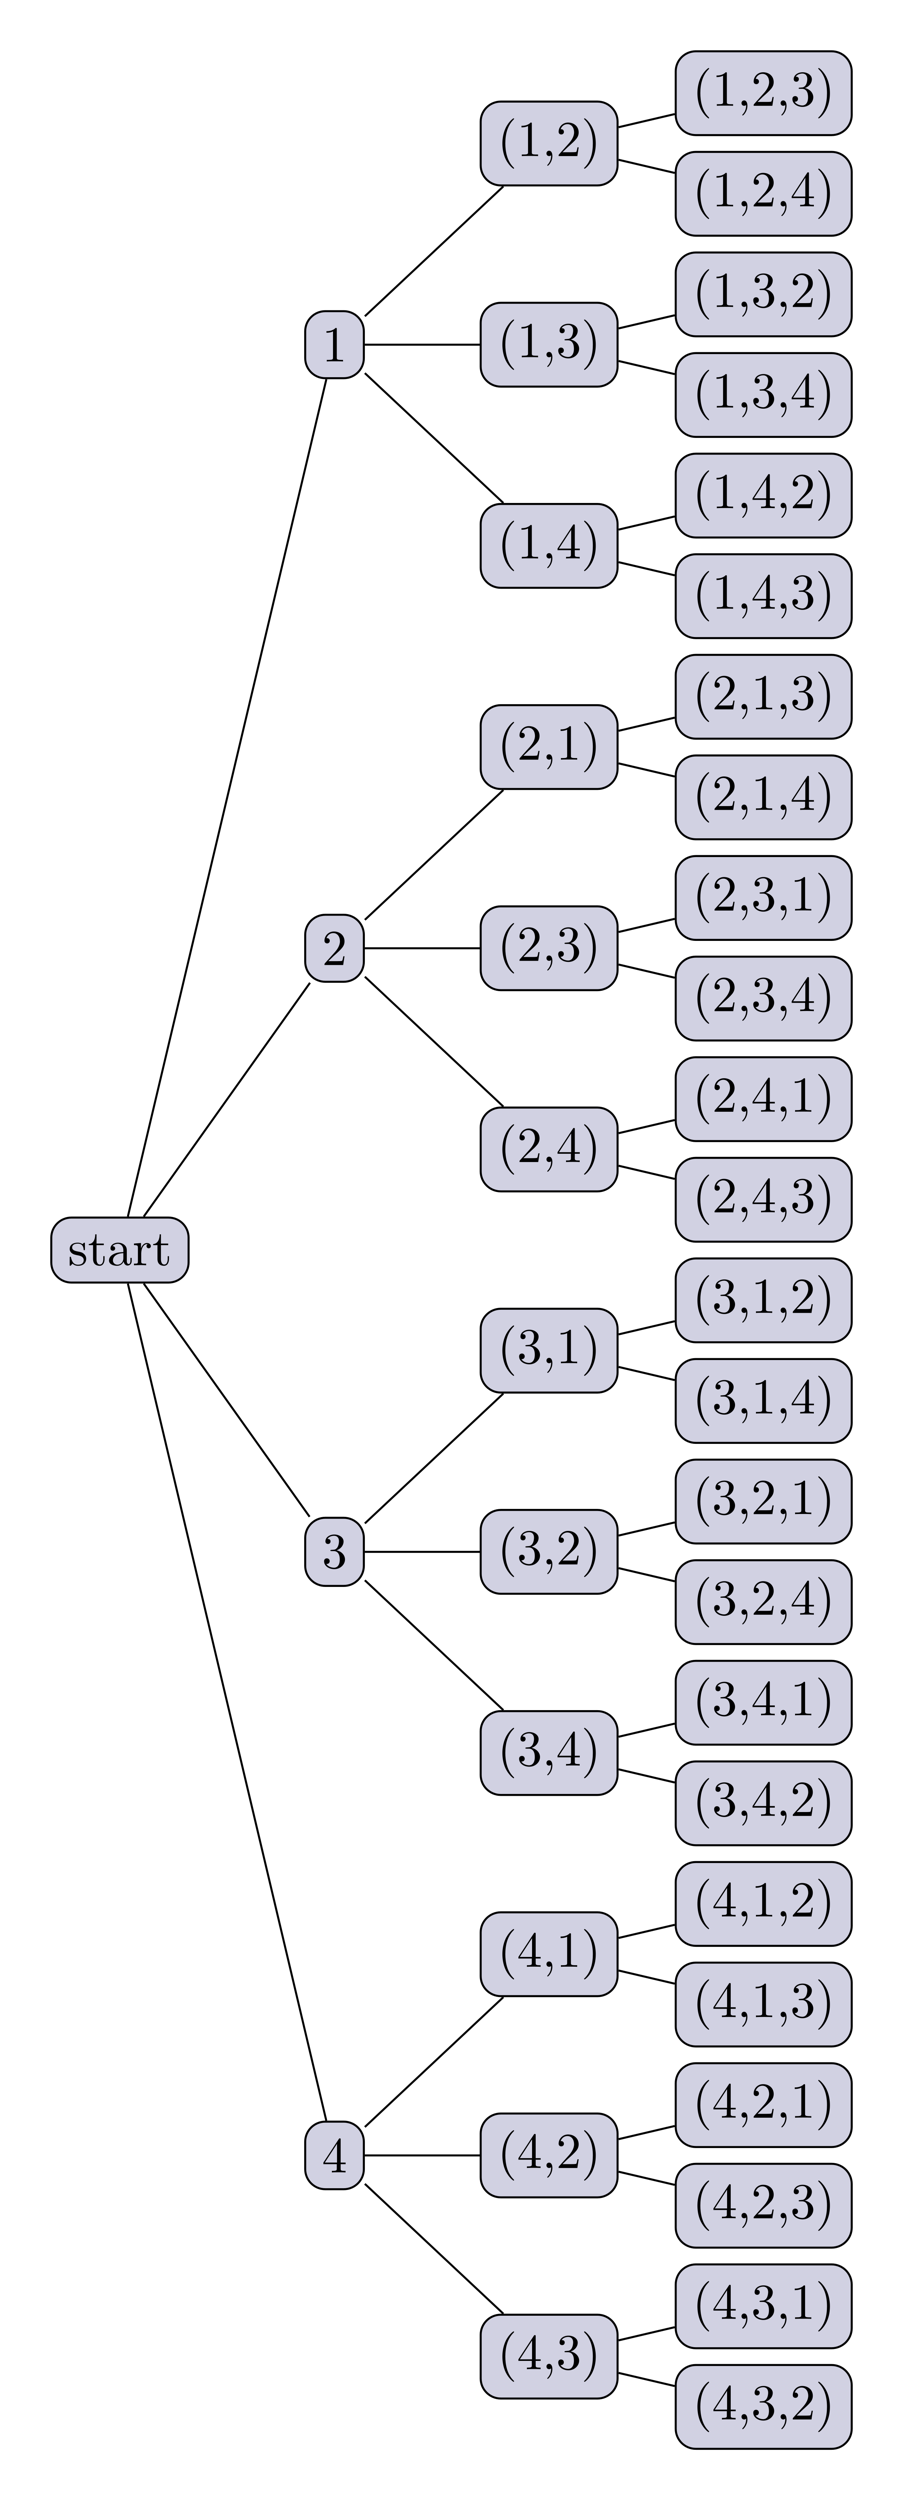 <svg height="660.279" viewBox="0 0 178.922 495.209" width="238.563" xmlns="http://www.w3.org/2000/svg" xmlns:xlink="http://www.w3.org/1999/xlink"><symbol id="a" overflow="visible"><path d="m3.594-1.281c0-.516-.297-.828-.422-.938-.328-.328-.719-.406-1.141-.484-.562-.109-1.219-.234-1.219-.812 0-.359.25-.766 1.109-.766 1.094 0 1.156.906 1.172 1.203 0 .094.109.094.109.094.141 0 .141-.047.141-.234v-1.016c0-.156 0-.234-.109-.234-.047 0-.078 0-.203.125-.031.031-.125.125-.172.156-.375-.281-.781-.281-.938-.281-1.219 0-1.594.672-1.594 1.234 0 .344.156.625.422.844.328.25.609.312 1.328.453.219.047 1.031.203 1.031.922 0 .5-.344.906-1.125.906-.844 0-1.203-.562-1.391-1.422-.031-.125-.031-.156-.141-.156-.125 0-.125.062-.125.234v1.328c0 .172 0 .234.109.234.047 0 .062-.016.25-.203.016-.016.016-.031.203-.219.438.406.891.422 1.094.422 1.141 0 1.609-.672 1.609-1.391zm0 0"/></symbol><symbol id="b" overflow="visible"><path d="m3.312-1.234v-.562h-.25v.547c0 .734-.297 1.109-.672 1.109-.672 0-.672-.906-.672-1.078v-2.766h1.438v-.312h-1.438v-1.828h-.25c0 .812-.297 1.875-1.281 1.922v.219h.844v2.75c0 1.219.938 1.344 1.297 1.344.703 0 .984-.703.984-1.344zm0 0"/></symbol><symbol id="c" overflow="visible"><path d="m4.812-.891v-.562h-.25v.562c0 .578-.25.641-.359.641-.328 0-.359-.453-.359-.5v-1.984c0-.422 0-.812-.359-1.188-.391-.391-.891-.547-1.375-.547-.812 0-1.5.469-1.5 1.125 0 .297.203.469.453.469.281 0 .469-.203.469-.453 0-.125-.062-.453-.516-.453.266-.359.766-.469 1.078-.469.484 0 1.062.391 1.062 1.281v.359c-.516.031-1.219.062-1.844.359-.75.344-1 .859-1 1.297 0 .812.969 1.062 1.594 1.062.672 0 1.125-.406 1.312-.859.047.391.312.812.781.812.203 0 .812-.141.812-.953zm-1.656-.5c0 .938-.719 1.281-1.172 1.281-.484 0-.891-.344-.891-.844 0-.547.406-1.375 2.062-1.438zm0 0"/></symbol><symbol id="d" overflow="visible"><path d="m3.625-3.797c0-.312-.312-.609-.734-.609-.734 0-1.094.672-1.219 1.094v-1.094l-1.391.109v.312c.703 0 .781.062.781.562v2.672c0 .438-.109.438-.781.438v.312l1.141-.031c.391 0 .859 0 1.266.031v-.312h-.219c-.734 0-.75-.109-.75-.469v-1.531c0-.984.422-1.875 1.172-1.875.062 0 .094 0 .109.016-.031 0-.234.125-.234.391s.219.422.438.422c.172 0 .422-.125.422-.438zm0 0"/></symbol><symbol id="e" overflow="visible"><path d="m4.172 0v-.312h-.312c-.906 0-.922-.109-.922-.469v-5.594c0-.25 0-.266-.234-.266-.625.641-1.5.641-1.812.641v.312c.203 0 .781 0 1.297-.266v5.172c0 .359-.031.469-.922.469h-.312v.312c.344-.031 1.203-.031 1.609-.031.391 0 1.266 0 1.609.031zm0 0"/></symbol><symbol id="f" overflow="visible"><path d="m3.297 2.391c0-.031 0-.047-.172-.219-1.234-1.25-1.562-3.141-1.562-4.672 0-1.734.375-3.469 1.609-4.703.125-.125.125-.141.125-.172 0-.078-.031-.109-.094-.109-.109 0-1 .688-1.594 1.953-.5 1.094-.625 2.203-.625 3.031 0 .781.109 1.984.656 3.125.609 1.219 1.453 1.875 1.562 1.875.062 0 .094-.031.094-.109zm0 0"/></symbol><symbol id="g" overflow="visible"><path d="m2.031-.016c0-.625-.25-1.047-.641-1.047-.359 0-.531.281-.531.531 0 .266.172.531.531.531.141 0 .281-.062.391-.156.016.781-.25 1.391-.688 1.859-.062.062-.078.078-.078.109 0 .078.047.109.094.109.125 0 .922-.781.922-1.938zm0 0"/></symbol><symbol id="h" overflow="visible"><path d="m4.469-1.734h-.234c-.062.297-.125.734-.234.891-.062.078-.719.078-.938.078h-1.797l1.062-1.031c1.547-1.375 2.141-1.906 2.141-2.906 0-1.141-.891-1.938-2.109-1.938-1.125 0-1.859.922-1.859 1.812 0 .547.5.547.531.547.172 0 .516-.109.516-.531 0-.25-.188-.516-.531-.516-.078 0-.094 0-.125.016.219-.656.766-1.016 1.344-1.016.906 0 1.328.812 1.328 1.625 0 .797-.484 1.578-1.047 2.203l-1.906 2.125c-.109.109-.109.141-.109.375h3.703zm0 0"/></symbol><symbol id="i" overflow="visible"><path d="m2.875-2.5c0-.766-.109-1.969-.656-3.109-.594-1.219-1.453-1.875-1.547-1.875-.062 0-.109.047-.109.109 0 .031 0 .047.188.234.984.984 1.547 2.562 1.547 4.641 0 1.719-.359 3.469-1.594 4.719-.141.125-.141.141-.141.172 0 .062.047.109.109.109.094 0 1-.688 1.578-1.953.516-1.094.625-2.203.625-3.047zm0 0"/></symbol><symbol id="j" overflow="visible"><path d="m4.562-1.703c0-.812-.641-1.594-1.672-1.812.812-.266 1.391-.953 1.391-1.75 0-.812-.875-1.375-1.828-1.375-1 0-1.766.594-1.766 1.359 0 .328.219.516.516.516s.5-.219.5-.516c0-.484-.469-.484-.609-.484.297-.5.953-.625 1.312-.625.422 0 .969.219.969 1.109 0 .125-.031.703-.281 1.141-.297.484-.641.516-.891.516-.078.016-.312.031-.391.031-.078.016-.141.031-.141.125 0 .109.062.109.234.109h.438c.812 0 1.188.672 1.188 1.656 0 1.359-.688 1.641-1.125 1.641s-1.188-.172-1.531-.75c.344.047.656-.172.656-.547 0-.359-.266-.562-.547-.562-.25 0-.562.141-.562.578 0 .906.922 1.562 2.016 1.562 1.219 0 2.125-.906 2.125-1.922zm0 0"/></symbol><symbol id="k" overflow="visible"><path d="m4.688-1.641v-.312h-.984v-4.531c0-.203 0-.266-.172-.266-.078 0-.109 0-.188.125l-3.062 4.672v.312h2.656v.859c0 .359-.031.469-.766.469h-.203v.312c.406-.031.922-.031 1.344-.031s.938 0 1.359.031v-.312h-.219c-.734 0-.75-.109-.75-.469v-.859zm-1.703-.312h-2.422l2.422-3.719zm0 0"/></symbol><path d="m9.619 6.437h-19.234c-2.203 0-3.988-1.781-3.988-3.984v-4.906c0-2.199 1.785-3.984 3.988-3.984h19.234c2.199 0 3.984 1.785 3.984 3.984v4.906c0 2.203-1.785 3.984-3.984 3.984zm0 0" fill="#d1d1e2" stroke="#000" stroke-miterlimit="10" stroke-width=".399" transform="matrix(1 0 0 -1 23.764 247.605)"/><g><use x="13.482" xlink:href="#a" y="250.613"/><use x="17.407" xlink:href="#b" y="250.613"/><use x="21.283" xlink:href="#c" y="250.613"/><use x="26.264" xlink:href="#d" y="250.613"/><use x="30.169" xlink:href="#b" y="250.613"/></g><path d="m44.345 185.968h-3.652c-2.199 0-3.984-1.785-3.984-3.984v-5.309c0-2.199 1.785-3.984 3.984-3.984h3.652c2.203 0 3.984 1.785 3.984 3.984v5.309c0 2.199-1.781 3.984-3.984 3.984zm0 0" fill="#d1d1e2" stroke="#000" stroke-miterlimit="10" stroke-width=".399" transform="matrix(1 0 0 -1 23.764 247.605)"/><use x="63.793" xlink:href="#e" y="71.595"/><path d="m1.572 6.636 39.328 165.855" fill="none" stroke="#000" stroke-miterlimit="10" stroke-width=".399" transform="matrix(1 0 0 -1 23.764 247.605)"/><path d="m94.619 227.484h-19.156c-2.199 0-3.984-1.785-3.984-3.984v-8.637c0-2.199 1.785-3.984 3.984-3.984h19.156c2.199 0 3.984 1.785 3.984 3.984v8.637c0 2.199-1.785 3.984-3.984 3.984zm0 0" fill="#d1d1e2" stroke="#000" stroke-miterlimit="10" stroke-width=".399" transform="matrix(1 0 0 -1 23.764 247.605)"/><g><use x="98.562" xlink:href="#f" y="30.917"/><use x="102.437" xlink:href="#e" y="30.917"/><use x="107.419" xlink:href="#g" y="30.917"/><use x="110.188" xlink:href="#h" y="30.917"/><use x="115.17" xlink:href="#i" y="30.917"/></g><path d="m48.529 184.96 27.441 25.719" fill="none" stroke="#000" stroke-miterlimit="10" stroke-width=".399" transform="matrix(1 0 0 -1 23.764 247.605)"/><path d="m141.013 237.445h-26.906c-2.199 0-3.984-1.785-3.984-3.984v-8.633c0-2.203 1.785-3.984 3.984-3.984h26.906c2.199 0 3.984 1.781 3.984 3.984v8.633c0 2.199-1.785 3.984-3.984 3.984zm0 0" fill="#d1d1e2" stroke="#000" stroke-miterlimit="10" stroke-width=".399" transform="matrix(1 0 0 -1 23.764 247.605)"/><g><use x="137.206" xlink:href="#f" y="20.954"/><use x="141.081" xlink:href="#e" y="20.954"/><use x="146.063" xlink:href="#g" y="20.954"/><use x="148.832" xlink:href="#h" y="20.954"/><use x="153.814" xlink:href="#g" y="20.954"/><use x="156.583" xlink:href="#j" y="20.954"/><use x="161.565" xlink:href="#i" y="20.954"/></g><path d="m98.802 222.406 11.121 2.605" fill="none" stroke="#000" stroke-miterlimit="10" stroke-width=".399" transform="matrix(1 0 0 -1 23.764 247.605)"/><path d="m141.013 217.519h-26.906c-2.199 0-3.984-1.781-3.984-3.984v-8.633c0-2.203 1.785-3.984 3.984-3.984h26.906c2.199 0 3.984 1.781 3.984 3.984v8.633c0 2.203-1.785 3.984-3.984 3.984zm0 0" fill="#d1d1e2" stroke="#000" stroke-miterlimit="10" stroke-width=".399" transform="matrix(1 0 0 -1 23.764 247.605)"/><g><use x="137.206" xlink:href="#f" y="40.88"/><use x="141.081" xlink:href="#e" y="40.88"/><use x="146.063" xlink:href="#g" y="40.88"/><use x="148.832" xlink:href="#h" y="40.88"/><use x="153.814" xlink:href="#g" y="40.88"/><use x="156.583" xlink:href="#k" y="40.88"/><use x="161.565" xlink:href="#i" y="40.88"/></g><path d="m98.802 215.957 11.121-2.609" fill="none" stroke="#000" stroke-miterlimit="10" stroke-width=".399" transform="matrix(1 0 0 -1 23.764 247.605)"/><path d="m94.619 187.632h-19.156c-2.199 0-3.984-1.785-3.984-3.984v-8.637c0-2.199 1.785-3.984 3.984-3.984h19.156c2.199 0 3.984 1.785 3.984 3.984v8.637c0 2.199-1.785 3.984-3.984 3.984zm0 0" fill="#d1d1e2" stroke="#000" stroke-miterlimit="10" stroke-width=".399" transform="matrix(1 0 0 -1 23.764 247.605)"/><g><use x="98.562" xlink:href="#f" y="70.768"/><use x="102.437" xlink:href="#e" y="70.768"/><use x="107.419" xlink:href="#g" y="70.768"/><use x="110.188" xlink:href="#j" y="70.768"/><use x="115.17" xlink:href="#i" y="70.768"/></g><path d="m48.529 179.332h22.75" fill="none" stroke="#000" stroke-miterlimit="10" stroke-width=".399" transform="matrix(1 0 0 -1 23.764 247.605)"/><path d="m141.013 197.593h-26.906c-2.199 0-3.984-1.781-3.984-3.984v-8.633c0-2.203 1.785-3.984 3.984-3.984h26.906c2.199 0 3.984 1.781 3.984 3.984v8.633c0 2.203-1.785 3.984-3.984 3.984zm0 0" fill="#d1d1e2" stroke="#000" stroke-miterlimit="10" stroke-width=".399" transform="matrix(1 0 0 -1 23.764 247.605)"/><g><use x="137.206" xlink:href="#f" y="60.805"/><use x="141.081" xlink:href="#e" y="60.805"/><use x="146.063" xlink:href="#g" y="60.805"/><use x="148.832" xlink:href="#j" y="60.805"/><use x="153.814" xlink:href="#g" y="60.805"/><use x="156.583" xlink:href="#h" y="60.805"/><use x="161.565" xlink:href="#i" y="60.805"/></g><path d="m98.802 182.554 11.121 2.605" fill="none" stroke="#000" stroke-miterlimit="10" stroke-width=".399" transform="matrix(1 0 0 -1 23.764 247.605)"/><path d="m141.013 177.667h-26.906c-2.199 0-3.984-1.781-3.984-3.984v-8.633c0-2.199 1.785-3.984 3.984-3.984h26.906c2.199 0 3.984 1.785 3.984 3.984v8.633c0 2.203-1.785 3.984-3.984 3.984zm0 0" fill="#d1d1e2" stroke="#000" stroke-miterlimit="10" stroke-width=".399" transform="matrix(1 0 0 -1 23.764 247.605)"/><g><use x="137.206" xlink:href="#f" y="80.73"/><use x="141.081" xlink:href="#e" y="80.73"/><use x="146.063" xlink:href="#g" y="80.73"/><use x="148.832" xlink:href="#j" y="80.73"/><use x="153.814" xlink:href="#g" y="80.73"/><use x="156.583" xlink:href="#k" y="80.73"/><use x="161.565" xlink:href="#i" y="80.73"/></g><path d="m98.802 176.105 11.121-2.605" fill="none" stroke="#000" stroke-miterlimit="10" stroke-width=".399" transform="matrix(1 0 0 -1 23.764 247.605)"/><path d="m94.619 147.781h-19.156c-2.199 0-3.984-1.785-3.984-3.984v-8.633c0-2.203 1.785-3.988 3.984-3.988h19.156c2.199 0 3.984 1.785 3.984 3.988v8.633c0 2.199-1.785 3.984-3.984 3.984zm0 0" fill="#d1d1e2" stroke="#000" stroke-miterlimit="10" stroke-width=".399" transform="matrix(1 0 0 -1 23.764 247.605)"/><g><use x="98.562" xlink:href="#f" y="110.618"/><use x="102.437" xlink:href="#e" y="110.618"/><use x="107.419" xlink:href="#g" y="110.618"/><use x="110.188" xlink:href="#k" y="110.618"/><use x="115.17" xlink:href="#i" y="110.618"/></g><path d="m48.529 173.699 27.441-25.719" fill="none" stroke="#000" stroke-miterlimit="10" stroke-width=".399" transform="matrix(1 0 0 -1 23.764 247.605)"/><path d="m141.013 157.742h-26.906c-2.199 0-3.984-1.781-3.984-3.984v-8.633c0-2.199 1.785-3.984 3.984-3.984h26.906c2.199 0 3.984 1.785 3.984 3.984v8.633c0 2.203-1.785 3.984-3.984 3.984zm0 0" fill="#d1d1e2" stroke="#000" stroke-miterlimit="10" stroke-width=".399" transform="matrix(1 0 0 -1 23.764 247.605)"/><g><use x="137.206" xlink:href="#f" y="100.656"/><use x="141.081" xlink:href="#e" y="100.656"/><use x="146.063" xlink:href="#g" y="100.656"/><use x="148.832" xlink:href="#k" y="100.656"/><use x="153.814" xlink:href="#g" y="100.656"/><use x="156.583" xlink:href="#h" y="100.656"/><use x="161.565" xlink:href="#i" y="100.656"/></g><path d="m98.802 142.703 11.121 2.609" fill="none" stroke="#000" stroke-miterlimit="10" stroke-width=".399" transform="matrix(1 0 0 -1 23.764 247.605)"/><path d="m141.013 137.82h-26.906c-2.199 0-3.984-1.785-3.984-3.988v-8.633c0-2.199 1.785-3.984 3.984-3.984h26.906c2.199 0 3.984 1.785 3.984 3.984v8.633c0 2.203-1.785 3.988-3.984 3.988zm0 0" fill="#d1d1e2" stroke="#000" stroke-miterlimit="10" stroke-width=".399" transform="matrix(1 0 0 -1 23.764 247.605)"/><g><use x="137.206" xlink:href="#f" y="120.581"/><use x="141.081" xlink:href="#e" y="120.581"/><use x="146.063" xlink:href="#g" y="120.581"/><use x="148.832" xlink:href="#k" y="120.581"/><use x="153.814" xlink:href="#g" y="120.581"/><use x="156.583" xlink:href="#j" y="120.581"/><use x="161.565" xlink:href="#i" y="120.581"/></g><path d="m98.802 136.253 11.121-2.605" fill="none" stroke="#000" stroke-miterlimit="10" stroke-width=".399" transform="matrix(1 0 0 -1 23.764 247.605)"/><path d="m44.345 66.414h-3.652c-2.199 0-3.984-1.781-3.984-3.984v-5.305c0-2.203 1.785-3.984 3.984-3.984h3.652c2.203 0 3.984 1.781 3.984 3.984v5.305c0 2.203-1.781 3.984-3.984 3.984zm0 0" fill="#d1d1e2" stroke="#000" stroke-miterlimit="10" stroke-width=".399" transform="matrix(1 0 0 -1 23.764 247.605)"/><use x="63.793" xlink:href="#h" y="191.146"/><path d="m4.72 6.636 32.938 46.305" fill="none" stroke="#000" stroke-miterlimit="10" stroke-width=".399" transform="matrix(1 0 0 -1 23.764 247.605)"/><path d="m94.619 107.929h-19.156c-2.199 0-3.984-1.785-3.984-3.984v-8.633c0-2.203 1.785-3.984 3.984-3.984h19.156c2.199 0 3.984 1.781 3.984 3.984v8.633c0 2.199-1.785 3.984-3.984 3.984zm0 0" fill="#d1d1e2" stroke="#000" stroke-miterlimit="10" stroke-width=".399" transform="matrix(1 0 0 -1 23.764 247.605)"/><g><use x="98.562" xlink:href="#f" y="150.469"/><use x="102.437" xlink:href="#h" y="150.469"/><use x="107.419" xlink:href="#g" y="150.469"/><use x="110.188" xlink:href="#e" y="150.469"/><use x="115.17" xlink:href="#i" y="150.469"/></g><path d="m48.529 65.406 27.441 25.719" fill="none" stroke="#000" stroke-miterlimit="10" stroke-width=".399" transform="matrix(1 0 0 -1 23.764 247.605)"/><path d="m141.013 117.894h-26.906c-2.199 0-3.984-1.785-3.984-3.988v-8.633c0-2.199 1.785-3.984 3.984-3.984h26.906c2.199 0 3.984 1.785 3.984 3.984v8.633c0 2.203-1.785 3.988-3.984 3.988zm0 0" fill="#d1d1e2" stroke="#000" stroke-miterlimit="10" stroke-width=".399" transform="matrix(1 0 0 -1 23.764 247.605)"/><g><use x="137.206" xlink:href="#f" y="140.506"/><use x="141.081" xlink:href="#h" y="140.506"/><use x="146.063" xlink:href="#g" y="140.506"/><use x="148.832" xlink:href="#e" y="140.506"/><use x="153.814" xlink:href="#g" y="140.506"/><use x="156.583" xlink:href="#j" y="140.506"/><use x="161.565" xlink:href="#i" y="140.506"/></g><path d="m98.802 102.851 11.121 2.609" fill="none" stroke="#000" stroke-miterlimit="10" stroke-width=".399" transform="matrix(1 0 0 -1 23.764 247.605)"/><path d="m141.013 97.968h-26.906c-2.199 0-3.984-1.785-3.984-3.988v-8.633c0-2.199 1.785-3.984 3.984-3.984h26.906c2.199 0 3.984 1.785 3.984 3.984v8.633c0 2.203-1.785 3.988-3.984 3.988zm0 0" fill="#d1d1e2" stroke="#000" stroke-miterlimit="10" stroke-width=".399" transform="matrix(1 0 0 -1 23.764 247.605)"/><g><use x="137.206" xlink:href="#f" y="160.431"/><use x="141.081" xlink:href="#h" y="160.431"/><use x="146.063" xlink:href="#g" y="160.431"/><use x="148.832" xlink:href="#e" y="160.431"/><use x="153.814" xlink:href="#g" y="160.431"/><use x="156.583" xlink:href="#k" y="160.431"/><use x="161.565" xlink:href="#i" y="160.431"/></g><path d="m98.802 96.402 11.121-2.605" fill="none" stroke="#000" stroke-miterlimit="10" stroke-width=".399" transform="matrix(1 0 0 -1 23.764 247.605)"/><path d="m94.619 68.078h-19.156c-2.199 0-3.984-1.785-3.984-3.984v-8.633c0-2.203 1.785-3.984 3.984-3.984h19.156c2.199 0 3.984 1.781 3.984 3.984v8.633c0 2.199-1.785 3.984-3.984 3.984zm0 0" fill="#d1d1e2" stroke="#000" stroke-miterlimit="10" stroke-width=".399" transform="matrix(1 0 0 -1 23.764 247.605)"/><g><use x="98.562" xlink:href="#f" y="190.319"/><use x="102.437" xlink:href="#h" y="190.319"/><use x="107.419" xlink:href="#g" y="190.319"/><use x="110.188" xlink:href="#j" y="190.319"/><use x="115.17" xlink:href="#i" y="190.319"/></g><path d="m48.529 59.777h22.75" fill="none" stroke="#000" stroke-miterlimit="10" stroke-width=".399" transform="matrix(1 0 0 -1 23.764 247.605)"/><path d="m141.013 78.043h-26.906c-2.199 0-3.984-1.785-3.984-3.984v-8.637c0-2.199 1.785-3.984 3.984-3.984h26.906c2.199 0 3.984 1.785 3.984 3.984v8.637c0 2.199-1.785 3.984-3.984 3.984zm0 0" fill="#d1d1e2" stroke="#000" stroke-miterlimit="10" stroke-width=".399" transform="matrix(1 0 0 -1 23.764 247.605)"/><g><use x="137.206" xlink:href="#f" y="180.357"/><use x="141.081" xlink:href="#h" y="180.357"/><use x="146.063" xlink:href="#g" y="180.357"/><use x="148.832" xlink:href="#j" y="180.357"/><use x="153.814" xlink:href="#g" y="180.357"/><use x="156.583" xlink:href="#e" y="180.357"/><use x="161.565" xlink:href="#i" y="180.357"/></g><path d="m98.802 63 11.121 2.609" fill="none" stroke="#000" stroke-miterlimit="10" stroke-width=".399" transform="matrix(1 0 0 -1 23.764 247.605)"/><path d="m141.013 58.117h-26.906c-2.199 0-3.984-1.785-3.984-3.984v-8.637c0-2.199 1.785-3.984 3.984-3.984h26.906c2.199 0 3.984 1.785 3.984 3.984v8.637c0 2.199-1.785 3.984-3.984 3.984zm0 0" fill="#d1d1e2" stroke="#000" stroke-miterlimit="10" stroke-width=".399" transform="matrix(1 0 0 -1 23.764 247.605)"/><g><use x="137.206" xlink:href="#f" y="200.282"/><use x="141.081" xlink:href="#h" y="200.282"/><use x="146.063" xlink:href="#g" y="200.282"/><use x="148.832" xlink:href="#j" y="200.282"/><use x="153.814" xlink:href="#g" y="200.282"/><use x="156.583" xlink:href="#k" y="200.282"/><use x="161.565" xlink:href="#i" y="200.282"/></g><path d="m98.802 56.554 11.121-2.609" fill="none" stroke="#000" stroke-miterlimit="10" stroke-width=".399" transform="matrix(1 0 0 -1 23.764 247.605)"/><path d="m94.619 28.226h-19.156c-2.199 0-3.984-1.781-3.984-3.984v-8.633c0-2.199 1.785-3.984 3.984-3.984h19.156c2.199 0 3.984 1.785 3.984 3.984v8.633c0 2.203-1.785 3.984-3.984 3.984zm0 0" fill="#d1d1e2" stroke="#000" stroke-miterlimit="10" stroke-width=".399" transform="matrix(1 0 0 -1 23.764 247.605)"/><g><use x="98.562" xlink:href="#f" y="230.17"/><use x="102.437" xlink:href="#h" y="230.17"/><use x="107.419" xlink:href="#g" y="230.17"/><use x="110.188" xlink:href="#k" y="230.17"/><use x="115.17" xlink:href="#i" y="230.17"/></g><path d="m48.529 54.148 27.441-25.723" fill="none" stroke="#000" stroke-miterlimit="10" stroke-width=".399" transform="matrix(1 0 0 -1 23.764 247.605)"/><path d="m141.013 38.191h-26.906c-2.199 0-3.984-1.785-3.984-3.984v-8.637c0-2.199 1.785-3.984 3.984-3.984h26.906c2.199 0 3.984 1.785 3.984 3.984v8.637c0 2.199-1.785 3.984-3.984 3.984zm0 0" fill="#d1d1e2" stroke="#000" stroke-miterlimit="10" stroke-width=".399" transform="matrix(1 0 0 -1 23.764 247.605)"/><g><use x="137.206" xlink:href="#f" y="220.207"/><use x="141.081" xlink:href="#h" y="220.207"/><use x="146.063" xlink:href="#g" y="220.207"/><use x="148.832" xlink:href="#k" y="220.207"/><use x="153.814" xlink:href="#g" y="220.207"/><use x="156.583" xlink:href="#e" y="220.207"/><use x="161.565" xlink:href="#i" y="220.207"/></g><path d="m98.802 23.148 11.121 2.609" fill="none" stroke="#000" stroke-miterlimit="10" stroke-width=".399" transform="matrix(1 0 0 -1 23.764 247.605)"/><path d="m141.013 18.265h-26.906c-2.199 0-3.984-1.785-3.984-3.984v-8.637c0-2.199 1.785-3.984 3.984-3.984h26.906c2.199 0 3.984 1.785 3.984 3.984v8.637c0 2.199-1.785 3.984-3.984 3.984zm0 0" fill="#d1d1e2" stroke="#000" stroke-miterlimit="10" stroke-width=".399" transform="matrix(1 0 0 -1 23.764 247.605)"/><g><use x="137.206" xlink:href="#f" y="240.133"/><use x="141.081" xlink:href="#h" y="240.133"/><use x="146.063" xlink:href="#g" y="240.133"/><use x="148.832" xlink:href="#k" y="240.133"/><use x="153.814" xlink:href="#g" y="240.133"/><use x="156.583" xlink:href="#j" y="240.133"/><use x="161.565" xlink:href="#i" y="240.133"/></g><path d="m98.802 16.703 11.121-2.609" fill="none" stroke="#000" stroke-miterlimit="10" stroke-width=".399" transform="matrix(1 0 0 -1 23.764 247.605)"/><path d="m44.345-53.028h-3.652c-2.199 0-3.984-1.785-3.984-3.984v-5.527c0-2.199 1.785-3.984 3.984-3.984h3.652c2.203 0 3.984 1.785 3.984 3.984v5.527c0 2.199-1.781 3.984-3.984 3.984zm0 0" fill="#d1d1e2" stroke="#000" stroke-miterlimit="10" stroke-width=".399" transform="matrix(1 0 0 -1 23.764 247.605)"/><use x="63.793" xlink:href="#j" y="310.588"/><path d="m4.72-6.637 32.859-46.191" fill="none" stroke="#000" stroke-miterlimit="10" stroke-width=".399" transform="matrix(1 0 0 -1 23.764 247.605)"/><path d="m94.619-11.625h-19.156c-2.199 0-3.984-1.781-3.984-3.984v-8.633c0-2.199 1.785-3.984 3.984-3.984h19.156c2.199 0 3.984 1.785 3.984 3.984v8.633c0 2.203-1.785 3.984-3.984 3.984zm0 0" fill="#d1d1e2" stroke="#000" stroke-miterlimit="10" stroke-width=".399" transform="matrix(1 0 0 -1 23.764 247.605)"/><g><use x="98.562" xlink:href="#f" y="270.02"/><use x="102.437" xlink:href="#j" y="270.02"/><use x="107.419" xlink:href="#g" y="270.02"/><use x="110.188" xlink:href="#e" y="270.02"/><use x="115.17" xlink:href="#i" y="270.02"/></g><path d="m48.529-54.145 27.441 25.719" fill="none" stroke="#000" stroke-miterlimit="10" stroke-width=".399" transform="matrix(1 0 0 -1 23.764 247.605)"/><path d="m141.013-1.661h-26.906c-2.199 0-3.984-1.785-3.984-3.984v-8.633c0-2.203 1.785-3.988 3.984-3.988h26.906c2.199 0 3.984 1.785 3.984 3.988v8.633c0 2.199-1.785 3.984-3.984 3.984zm0 0" fill="#d1d1e2" stroke="#000" stroke-miterlimit="10" stroke-width=".399" transform="matrix(1 0 0 -1 23.764 247.605)"/><g><use x="137.206" xlink:href="#f" y="260.058"/><use x="141.081" xlink:href="#j" y="260.058"/><use x="146.063" xlink:href="#g" y="260.058"/><use x="148.832" xlink:href="#e" y="260.058"/><use x="153.814" xlink:href="#g" y="260.058"/><use x="156.583" xlink:href="#h" y="260.058"/><use x="161.565" xlink:href="#i" y="260.058"/></g><path d="m98.802-16.7 11.121 2.605" fill="none" stroke="#000" stroke-miterlimit="10" stroke-width=".399" transform="matrix(1 0 0 -1 23.764 247.605)"/><path d="m141.013-21.586h-26.906c-2.199 0-3.984-1.785-3.984-3.984v-8.633c0-2.203 1.785-3.988 3.984-3.988h26.906c2.199 0 3.984 1.785 3.984 3.988v8.633c0 2.199-1.785 3.984-3.984 3.984zm0 0" fill="#d1d1e2" stroke="#000" stroke-miterlimit="10" stroke-width=".399" transform="matrix(1 0 0 -1 23.764 247.605)"/><g><use x="137.206" xlink:href="#f" y="279.983"/><use x="141.081" xlink:href="#j" y="279.983"/><use x="146.063" xlink:href="#g" y="279.983"/><use x="148.832" xlink:href="#e" y="279.983"/><use x="153.814" xlink:href="#g" y="279.983"/><use x="156.583" xlink:href="#k" y="279.983"/><use x="161.565" xlink:href="#i" y="279.983"/></g><path d="m98.802-23.149 11.121-2.609" fill="none" stroke="#000" stroke-miterlimit="10" stroke-width=".399" transform="matrix(1 0 0 -1 23.764 247.605)"/><path d="m94.619-51.473h-19.156c-2.199 0-3.984-1.785-3.984-3.988v-8.633c0-2.199 1.785-3.984 3.984-3.984h19.156c2.199 0 3.984 1.785 3.984 3.984v8.633c0 2.203-1.785 3.988-3.984 3.988zm0 0" fill="#d1d1e2" stroke="#000" stroke-miterlimit="10" stroke-width=".399" transform="matrix(1 0 0 -1 23.764 247.605)"/><g><use x="98.562" xlink:href="#f" y="309.871"/><use x="102.437" xlink:href="#j" y="309.871"/><use x="107.419" xlink:href="#g" y="309.871"/><use x="110.188" xlink:href="#h" y="309.871"/><use x="115.17" xlink:href="#i" y="309.871"/></g><path d="m48.529-59.778h22.75" fill="none" stroke="#000" stroke-miterlimit="10" stroke-width=".399" transform="matrix(1 0 0 -1 23.764 247.605)"/><path d="m141.013-41.512h-26.906c-2.199 0-3.984-1.785-3.984-3.984v-8.633c0-2.203 1.785-3.988 3.984-3.988h26.906c2.199 0 3.984 1.785 3.984 3.988v8.633c0 2.199-1.785 3.984-3.984 3.984zm0 0" fill="#d1d1e2" stroke="#000" stroke-miterlimit="10" stroke-width=".399" transform="matrix(1 0 0 -1 23.764 247.605)"/><g><use x="137.206" xlink:href="#f" y="299.908"/><use x="141.081" xlink:href="#j" y="299.908"/><use x="146.063" xlink:href="#g" y="299.908"/><use x="148.832" xlink:href="#h" y="299.908"/><use x="153.814" xlink:href="#g" y="299.908"/><use x="156.583" xlink:href="#e" y="299.908"/><use x="161.565" xlink:href="#i" y="299.908"/></g><path d="m98.802-56.551 11.121 2.605" fill="none" stroke="#000" stroke-miterlimit="10" stroke-width=".399" transform="matrix(1 0 0 -1 23.764 247.605)"/><path d="m141.013-61.438h-26.906c-2.199 0-3.984-1.785-3.984-3.984v-8.633c0-2.203 1.785-3.984 3.984-3.984h26.906c2.199 0 3.984 1.781 3.984 3.984v8.633c0 2.199-1.785 3.984-3.984 3.984zm0 0" fill="#d1d1e2" stroke="#000" stroke-miterlimit="10" stroke-width=".399" transform="matrix(1 0 0 -1 23.764 247.605)"/><g><use x="137.206" xlink:href="#f" y="319.834"/><use x="141.081" xlink:href="#j" y="319.834"/><use x="146.063" xlink:href="#g" y="319.834"/><use x="148.832" xlink:href="#h" y="319.834"/><use x="153.814" xlink:href="#g" y="319.834"/><use x="156.583" xlink:href="#k" y="319.834"/><use x="161.565" xlink:href="#i" y="319.834"/></g><path d="m98.802-63 11.121-2.609" fill="none" stroke="#000" stroke-miterlimit="10" stroke-width=".399" transform="matrix(1 0 0 -1 23.764 247.605)"/><path d="m94.619-91.325h-19.156c-2.199 0-3.984-1.785-3.984-3.984v-8.637c0-2.199 1.785-3.984 3.984-3.984h19.156c2.199 0 3.984 1.785 3.984 3.984v8.637c0 2.199-1.785 3.984-3.984 3.984zm0 0" fill="#d1d1e2" stroke="#000" stroke-miterlimit="10" stroke-width=".399" transform="matrix(1 0 0 -1 23.764 247.605)"/><g><use x="98.562" xlink:href="#f" y="349.722"/><use x="102.437" xlink:href="#j" y="349.722"/><use x="107.419" xlink:href="#g" y="349.722"/><use x="110.188" xlink:href="#k" y="349.722"/><use x="115.17" xlink:href="#i" y="349.722"/></g><path d="m48.529-65.407 27.441-25.719" fill="none" stroke="#000" stroke-miterlimit="10" stroke-width=".399" transform="matrix(1 0 0 -1 23.764 247.605)"/><path d="m141.013-81.364h-26.906c-2.199 0-3.984-1.785-3.984-3.984v-8.633c0-2.203 1.785-3.984 3.984-3.984h26.906c2.199 0 3.984 1.781 3.984 3.984v8.633c0 2.199-1.785 3.984-3.984 3.984zm0 0" fill="#d1d1e2" stroke="#000" stroke-miterlimit="10" stroke-width=".399" transform="matrix(1 0 0 -1 23.764 247.605)"/><g><use x="137.206" xlink:href="#f" y="339.759"/><use x="141.081" xlink:href="#j" y="339.759"/><use x="146.063" xlink:href="#g" y="339.759"/><use x="148.832" xlink:href="#k" y="339.759"/><use x="153.814" xlink:href="#g" y="339.759"/><use x="156.583" xlink:href="#e" y="339.759"/><use x="161.565" xlink:href="#i" y="339.759"/></g><path d="m98.802-96.403 11.121 2.605" fill="none" stroke="#000" stroke-miterlimit="10" stroke-width=".399" transform="matrix(1 0 0 -1 23.764 247.605)"/><path d="m141.013-101.29h-26.906c-2.199 0-3.984-1.781-3.984-3.984v-8.633c0-2.203 1.785-3.984 3.984-3.984h26.906c2.199 0 3.984 1.781 3.984 3.984v8.633c0 2.203-1.785 3.984-3.984 3.984zm0 0" fill="#d1d1e2" stroke="#000" stroke-miterlimit="10" stroke-width=".399" transform="matrix(1 0 0 -1 23.764 247.605)"/><g><use x="137.206" xlink:href="#f" y="359.684"/><use x="141.081" xlink:href="#j" y="359.684"/><use x="146.063" xlink:href="#g" y="359.684"/><use x="148.832" xlink:href="#k" y="359.684"/><use x="153.814" xlink:href="#g" y="359.684"/><use x="156.583" xlink:href="#h" y="359.684"/><use x="161.565" xlink:href="#i" y="359.684"/></g><path d="m98.802-102.852 11.121-2.609" fill="none" stroke="#000" stroke-miterlimit="10" stroke-width=".399" transform="matrix(1 0 0 -1 23.764 247.605)"/><path d="m44.345-172.637h-3.652c-2.199 0-3.984-1.785-3.984-3.984v-5.418c0-2.199 1.785-3.984 3.984-3.984h3.652c2.203 0 3.984 1.785 3.984 3.984v5.418c0 2.199-1.781 3.984-3.984 3.984zm0 0" fill="#d1d1e2" stroke="#000" stroke-miterlimit="10" stroke-width=".399" transform="matrix(1 0 0 -1 23.764 247.605)"/><use x="63.793" xlink:href="#k" y="430.304"/><path d="m1.572-6.637 39.316-165.801" fill="none" stroke="#000" stroke-miterlimit="10" stroke-width=".399" transform="matrix(1 0 0 -1 23.764 247.605)"/><path d="m94.619-131.176h-19.156c-2.199 0-3.984-1.785-3.984-3.984v-8.637c0-2.199 1.785-3.984 3.984-3.984h19.156c2.199 0 3.984 1.785 3.984 3.984v8.637c0 2.199-1.785 3.984-3.984 3.984zm0 0" fill="#d1d1e2" stroke="#000" stroke-miterlimit="10" stroke-width=".399" transform="matrix(1 0 0 -1 23.764 247.605)"/><g><use x="98.562" xlink:href="#f" y="389.572"/><use x="102.437" xlink:href="#k" y="389.572"/><use x="107.419" xlink:href="#g" y="389.572"/><use x="110.188" xlink:href="#e" y="389.572"/><use x="115.17" xlink:href="#i" y="389.572"/></g><path d="m48.529-173.7 27.441 25.719" fill="none" stroke="#000" stroke-miterlimit="10" stroke-width=".399" transform="matrix(1 0 0 -1 23.764 247.605)"/><path d="m141.013-121.215h-26.906c-2.199 0-3.984-1.781-3.984-3.984v-8.633c0-2.203 1.785-3.984 3.984-3.984h26.906c2.199 0 3.984 1.781 3.984 3.984v8.633c0 2.203-1.785 3.984-3.984 3.984zm0 0" fill="#d1d1e2" stroke="#000" stroke-miterlimit="10" stroke-width=".399" transform="matrix(1 0 0 -1 23.764 247.605)"/><g><use x="137.206" xlink:href="#f" y="379.61"/><use x="141.081" xlink:href="#k" y="379.61"/><use x="146.063" xlink:href="#g" y="379.61"/><use x="148.832" xlink:href="#e" y="379.61"/><use x="153.814" xlink:href="#g" y="379.61"/><use x="156.583" xlink:href="#h" y="379.61"/><use x="161.565" xlink:href="#i" y="379.61"/></g><path d="m98.802-136.254 11.121 2.605" fill="none" stroke="#000" stroke-miterlimit="10" stroke-width=".399" transform="matrix(1 0 0 -1 23.764 247.605)"/><path d="m141.013-141.141h-26.906c-2.199 0-3.984-1.781-3.984-3.984v-8.633c0-2.199 1.785-3.984 3.984-3.984h26.906c2.199 0 3.984 1.785 3.984 3.984v8.633c0 2.203-1.785 3.984-3.984 3.984zm0 0" fill="#d1d1e2" stroke="#000" stroke-miterlimit="10" stroke-width=".399" transform="matrix(1 0 0 -1 23.764 247.605)"/><g><use x="137.206" xlink:href="#f" y="399.535"/><use x="141.081" xlink:href="#k" y="399.535"/><use x="146.063" xlink:href="#g" y="399.535"/><use x="148.832" xlink:href="#e" y="399.535"/><use x="153.814" xlink:href="#g" y="399.535"/><use x="156.583" xlink:href="#j" y="399.535"/><use x="161.565" xlink:href="#i" y="399.535"/></g><path d="m98.802-142.704 11.121-2.605" fill="none" stroke="#000" stroke-miterlimit="10" stroke-width=".399" transform="matrix(1 0 0 -1 23.764 247.605)"/><path d="m94.619-171.028h-19.156c-2.199 0-3.984-1.785-3.984-3.984v-8.633c0-2.203 1.785-3.988 3.984-3.988h19.156c2.199 0 3.984 1.785 3.984 3.988v8.633c0 2.199-1.785 3.984-3.984 3.984zm0 0" fill="#d1d1e2" stroke="#000" stroke-miterlimit="10" stroke-width=".399" transform="matrix(1 0 0 -1 23.764 247.605)"/><g><use x="98.562" xlink:href="#f" y="429.423"/><use x="102.437" xlink:href="#k" y="429.423"/><use x="107.419" xlink:href="#g" y="429.423"/><use x="110.188" xlink:href="#h" y="429.423"/><use x="115.17" xlink:href="#i" y="429.423"/></g><path d="m48.529-179.329h22.75" fill="none" stroke="#000" stroke-miterlimit="10" stroke-width=".399" transform="matrix(1 0 0 -1 23.764 247.605)"/><path d="m141.013-161.067h-26.906c-2.199 0-3.984-1.781-3.984-3.984v-8.633c0-2.199 1.785-3.984 3.984-3.984h26.906c2.199 0 3.984 1.785 3.984 3.984v8.633c0 2.203-1.785 3.984-3.984 3.984zm0 0" fill="#d1d1e2" stroke="#000" stroke-miterlimit="10" stroke-width=".399" transform="matrix(1 0 0 -1 23.764 247.605)"/><g><use x="137.206" xlink:href="#f" y="419.46"/><use x="141.081" xlink:href="#k" y="419.46"/><use x="146.063" xlink:href="#g" y="419.46"/><use x="148.832" xlink:href="#h" y="419.46"/><use x="153.814" xlink:href="#g" y="419.46"/><use x="156.583" xlink:href="#e" y="419.46"/><use x="161.565" xlink:href="#i" y="419.46"/></g><path d="m98.802-176.106 11.121 2.609" fill="none" stroke="#000" stroke-miterlimit="10" stroke-width=".399" transform="matrix(1 0 0 -1 23.764 247.605)"/><path d="m141.013-180.989h-26.906c-2.199 0-3.984-1.785-3.984-3.988v-8.633c0-2.199 1.785-3.984 3.984-3.984h26.906c2.199 0 3.984 1.785 3.984 3.984v8.633c0 2.203-1.785 3.988-3.984 3.988zm0 0" fill="#d1d1e2" stroke="#000" stroke-miterlimit="10" stroke-width=".399" transform="matrix(1 0 0 -1 23.764 247.605)"/><g><use x="137.206" xlink:href="#f" y="439.385"/><use x="141.081" xlink:href="#k" y="439.385"/><use x="146.063" xlink:href="#g" y="439.385"/><use x="148.832" xlink:href="#h" y="439.385"/><use x="153.814" xlink:href="#g" y="439.385"/><use x="156.583" xlink:href="#j" y="439.385"/><use x="161.565" xlink:href="#i" y="439.385"/></g><path d="m98.802-182.555 11.121-2.605" fill="none" stroke="#000" stroke-miterlimit="10" stroke-width=".399" transform="matrix(1 0 0 -1 23.764 247.605)"/><path d="m94.619-210.879h-19.156c-2.199 0-3.984-1.785-3.984-3.984v-8.633c0-2.203 1.785-3.984 3.984-3.984h19.156c2.199 0 3.984 1.781 3.984 3.984v8.633c0 2.199-1.785 3.984-3.984 3.984zm0 0" fill="#d1d1e2" stroke="#000" stroke-miterlimit="10" stroke-width=".399" transform="matrix(1 0 0 -1 23.764 247.605)"/><g><use x="98.562" xlink:href="#f" y="469.273"/><use x="102.437" xlink:href="#k" y="469.273"/><use x="107.419" xlink:href="#g" y="469.273"/><use x="110.188" xlink:href="#j" y="469.273"/><use x="115.17" xlink:href="#i" y="469.273"/></g><path d="m48.529-184.961 27.441-25.719" fill="none" stroke="#000" stroke-miterlimit="10" stroke-width=".399" transform="matrix(1 0 0 -1 23.764 247.605)"/><path d="m141.013-200.915h-26.906c-2.199 0-3.984-1.785-3.984-3.988v-8.633c0-2.199 1.785-3.984 3.984-3.984h26.906c2.199 0 3.984 1.785 3.984 3.984v8.633c0 2.203-1.785 3.988-3.984 3.988zm0 0" fill="#d1d1e2" stroke="#000" stroke-miterlimit="10" stroke-width=".399" transform="matrix(1 0 0 -1 23.764 247.605)"/><g><use x="137.206" xlink:href="#f" y="459.311"/><use x="141.081" xlink:href="#k" y="459.311"/><use x="146.063" xlink:href="#g" y="459.311"/><use x="148.832" xlink:href="#j" y="459.311"/><use x="153.814" xlink:href="#g" y="459.311"/><use x="156.583" xlink:href="#e" y="459.311"/><use x="161.565" xlink:href="#i" y="459.311"/></g><path d="m98.802-215.958 11.121 2.609" fill="none" stroke="#000" stroke-miterlimit="10" stroke-width=".399" transform="matrix(1 0 0 -1 23.764 247.605)"/><path d="m141.013-220.84h-26.906c-2.199 0-3.984-1.785-3.984-3.988v-8.633c0-2.199 1.785-3.984 3.984-3.984h26.906c2.199 0 3.984 1.785 3.984 3.984v8.633c0 2.203-1.785 3.988-3.984 3.988zm0 0" fill="#d1d1e2" stroke="#000" stroke-miterlimit="10" stroke-width=".399" transform="matrix(1 0 0 -1 23.764 247.605)"/><g><use x="137.206" xlink:href="#f" y="479.236"/><use x="141.081" xlink:href="#k" y="479.236"/><use x="146.063" xlink:href="#g" y="479.236"/><use x="148.832" xlink:href="#j" y="479.236"/><use x="153.814" xlink:href="#g" y="479.236"/><use x="156.583" xlink:href="#h" y="479.236"/><use x="161.565" xlink:href="#i" y="479.236"/></g><path d="m98.802-222.407 11.121-2.605" fill="none" stroke="#000" stroke-miterlimit="10" stroke-width=".399" transform="matrix(1 0 0 -1 23.764 247.605)"/></svg>